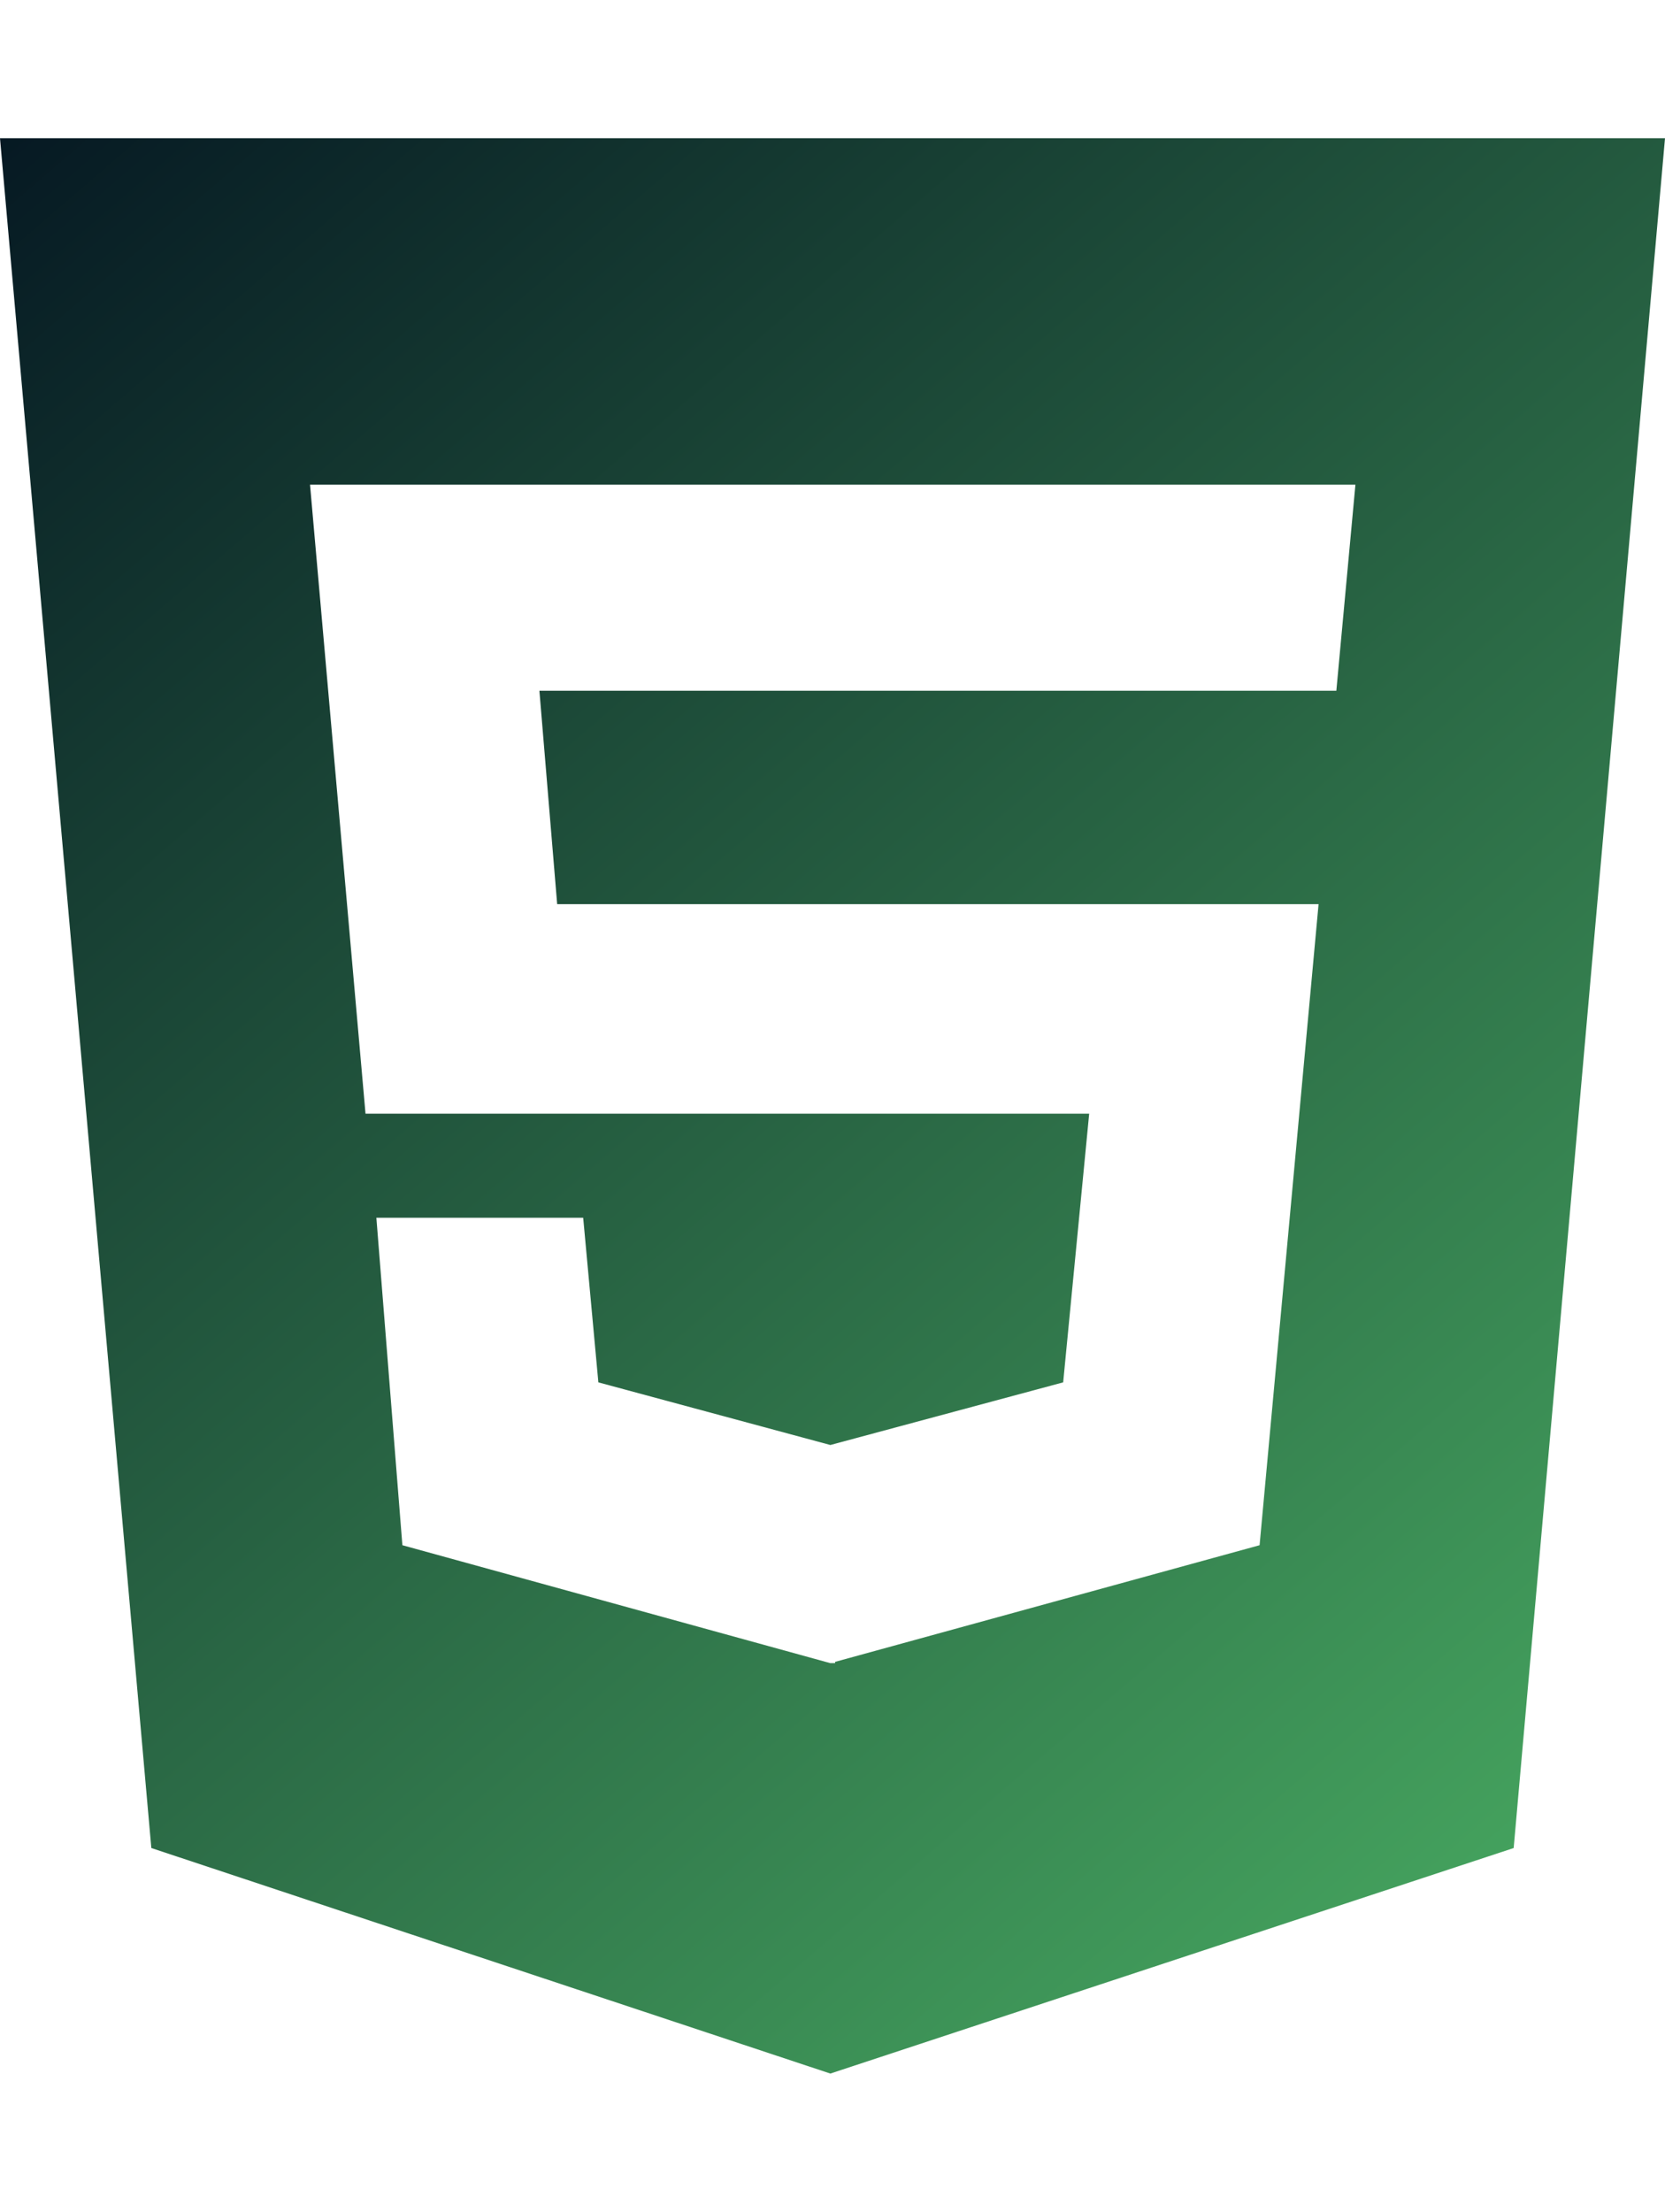 <svg width="61" height="81" viewBox="0 0 61 81" fill="none" xmlns="http://www.w3.org/2000/svg">
<path d="M0 5.062L5.544 67.679L30.421 75.938L55.456 67.679L61 5.062H0ZM48.959 25.297H19.762L20.413 33.112H48.308L46.147 56.589L30.595 60.861V60.908H30.421L14.742 56.589L13.789 44.597H21.366L21.922 50.625L30.421 52.919L38.951 50.625L39.904 40.785H13.391L11.358 17.75H49.658L48.959 25.297Z" fill="url(#paint0_linear_18_186)"/>
<defs>
<linearGradient id="paint0_linear_18_186" x1="5.77918e-07" y1="5" x2="61" y2="76" gradientUnits="userSpaceOnUse">
<stop stop-color="#061923"/>
<stop offset="1" stop-color="#4BB164"/>
</linearGradient>
</defs>
</svg>
